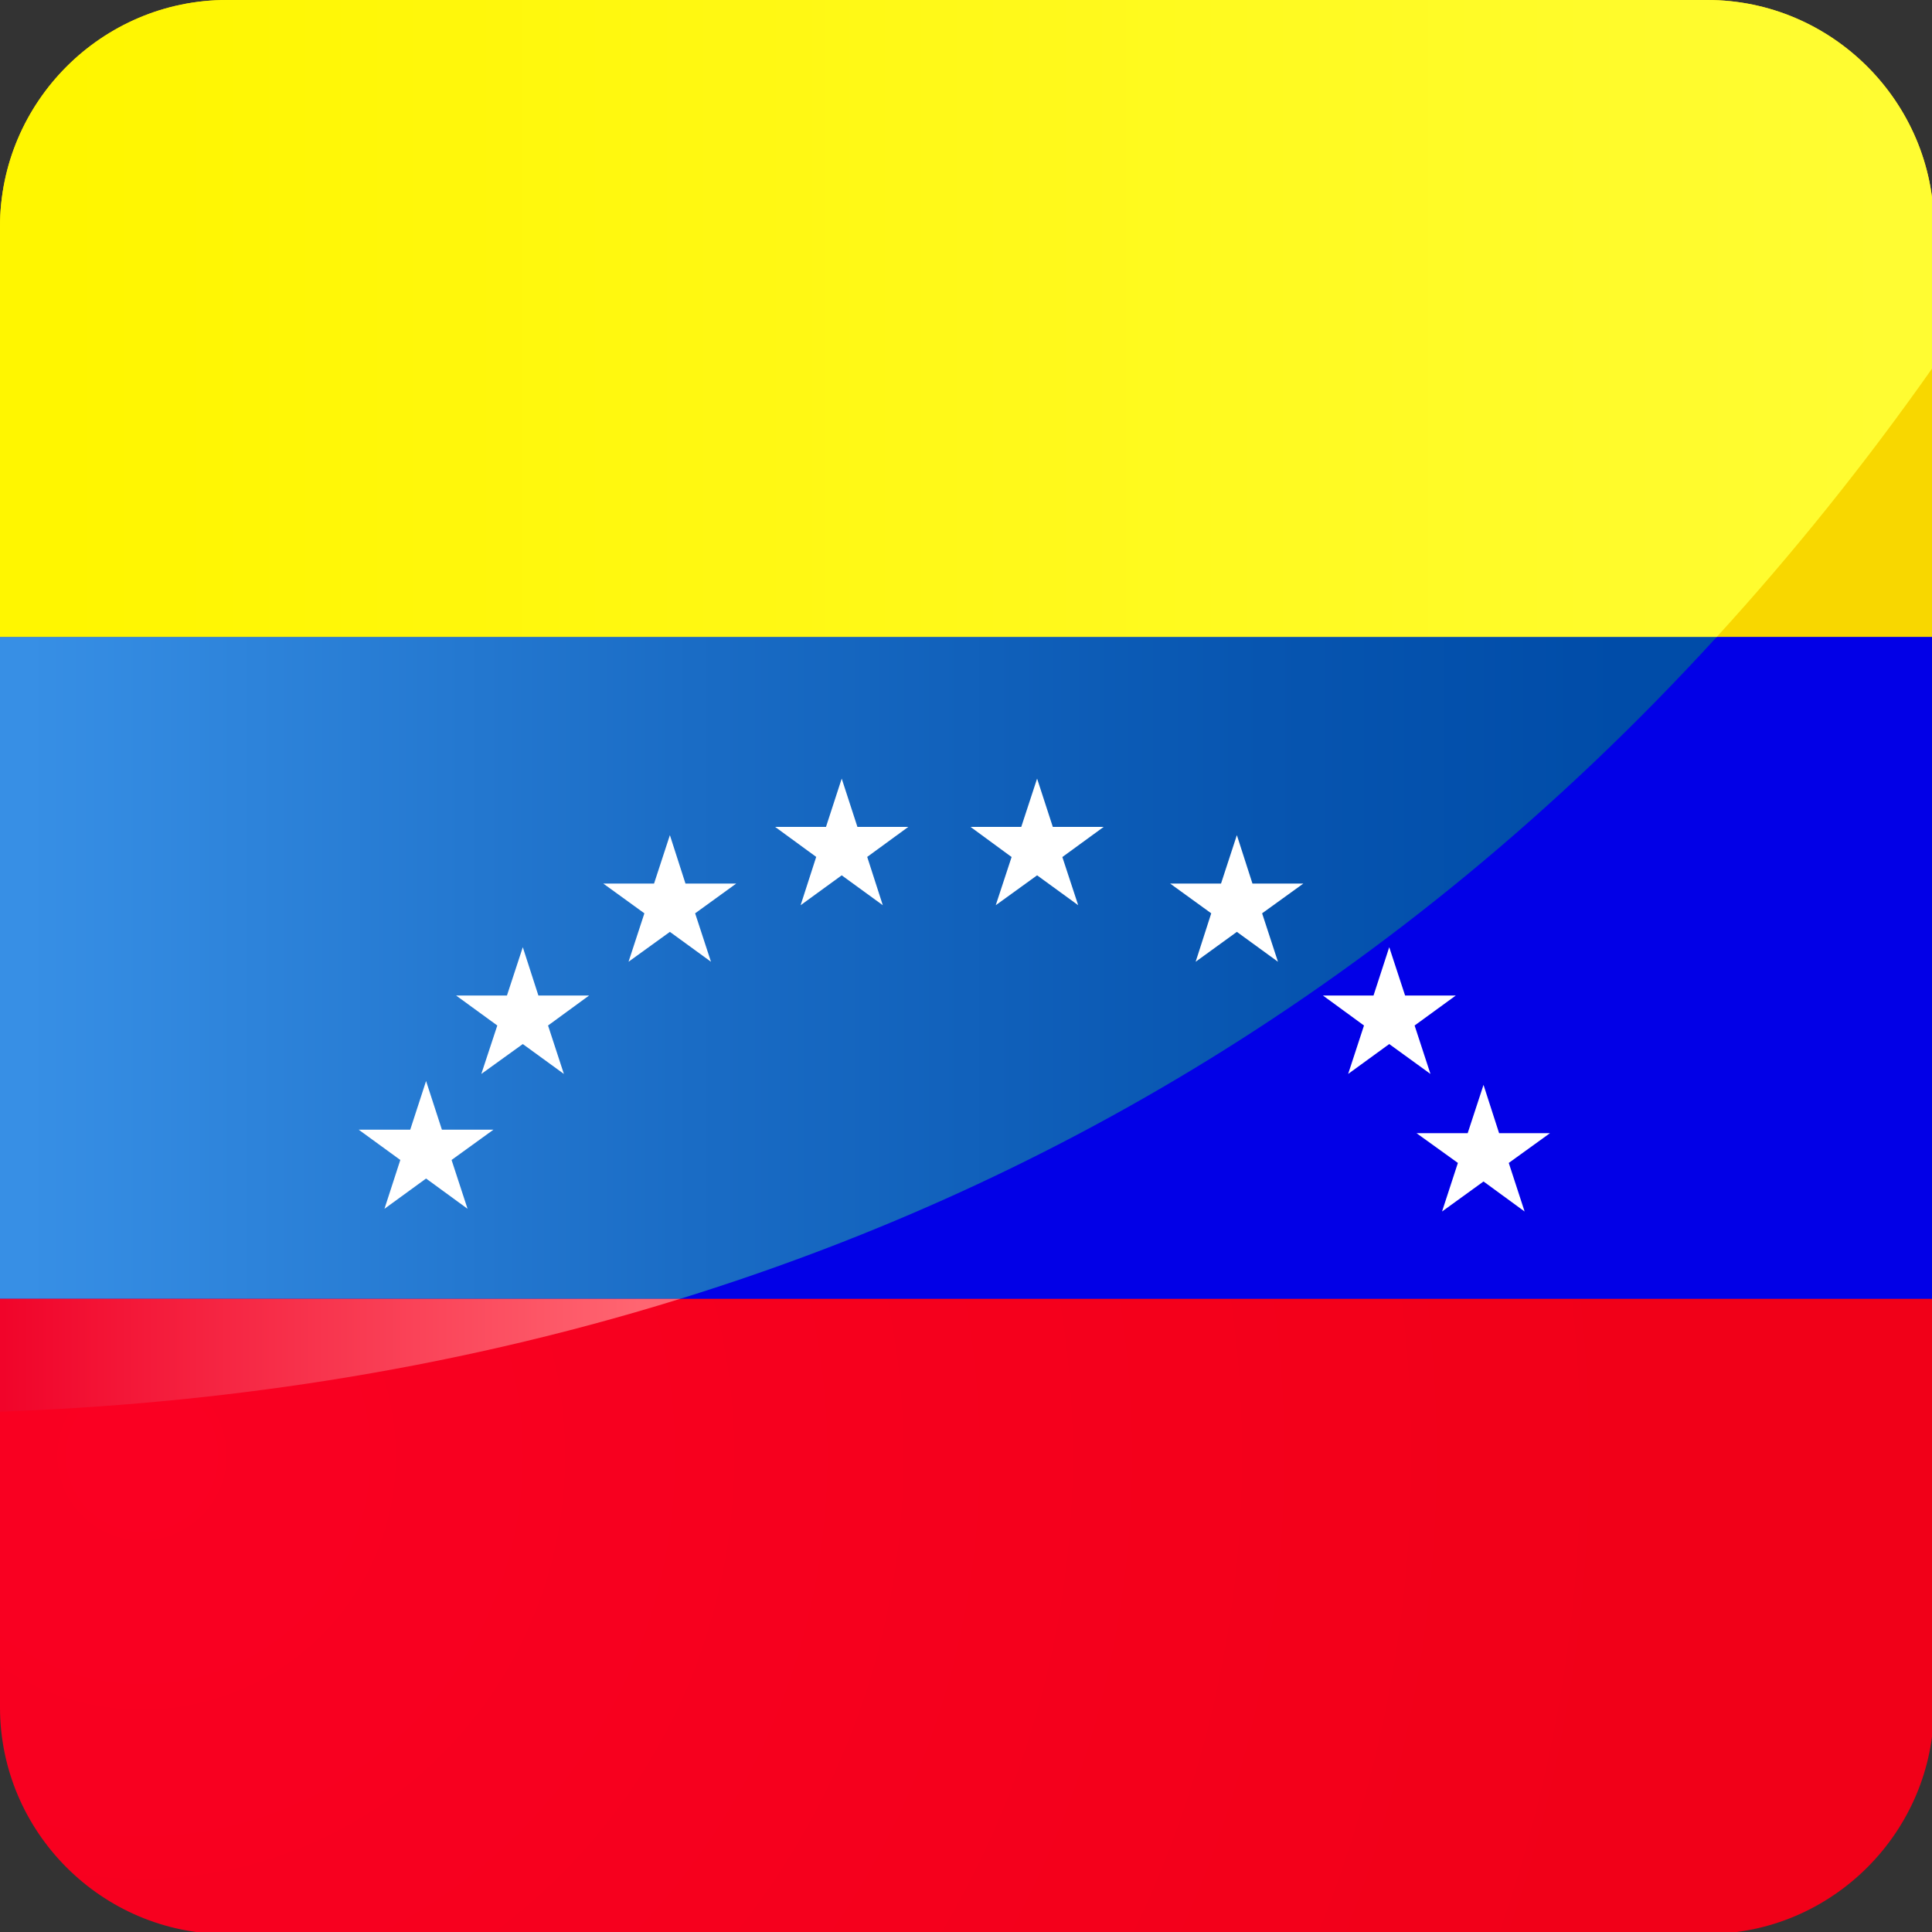 <?xml version="1.0" encoding="utf-8"?>
<!-- Generator: Adobe Illustrator 16.0.0, SVG Export Plug-In . SVG Version: 6.00 Build 0)  -->
<!DOCTYPE svg PUBLIC "-//W3C//DTD SVG 1.1//EN" "http://www.w3.org/Graphics/SVG/1.1/DTD/svg11.dtd">
<svg version="1.1" id="Capa_1" xmlns="http://www.w3.org/2000/svg" xmlns:xlink="http://www.w3.org/1999/xlink" x="0px" y="0px"
	 width="15px" height="15px" viewBox="0 0 15 15" enable-background="new 0 0 15 15" xml:space="preserve">
<rect x="0" y="0" width="15" height="15" fill="#333333" stroke="none"/>
<g>
	<g>
		<rect y="4.773" fill="#0200E7" width="15.015" height="5.483"/>
		<radialGradient id="SVGID_1_" cx="1.106" cy="11.304" r="11.819" gradientUnits="userSpaceOnUse">
			<stop  offset="0" style="stop-color:#FFEF00"/>
			<stop  offset="1" style="stop-color:#F8D700"/>
		</radialGradient>
		<path fill="url(#SVGID_1_)" d="M15.015,1.76c0-0.968-0.793-1.76-1.759-1.76H1.76C0.792,0,0,0.792,0,1.76v3.185h15.015V1.76z"/>
		<radialGradient id="SVGID_2_" cx="1.106" cy="11.303" r="11.819" gradientUnits="userSpaceOnUse">
			<stop  offset="0" style="stop-color:#FA0022"/>
			<stop  offset="1" style="stop-color:#F10018"/>
		</radialGradient>
		<path fill="url(#SVGID_2_)" d="M1.76,15.016l11.496-0.001c0.966,0,1.759-0.791,1.759-1.759v-3.172H0v3.172
			C0,14.224,0.792,15.016,1.76,15.016z"/>
	</g>
	<linearGradient id="SVGID_3_" gradientUnits="userSpaceOnUse" x1="12.592" y1="7.514" x2="0.222" y2="7.514">
		<stop  offset="0" style="stop-color:#004CA8"/>
		<stop  offset="0.224" style="stop-color:#0755B0"/>
		<stop  offset="0.583" style="stop-color:#1A6CC5"/>
		<stop  offset="1" style="stop-color:#378FE5"/>
	</linearGradient>
	<path fill="url(#SVGID_3_)" d="M13.329,4.945H0v5.139h5.281C8.001,9.242,10.825,7.684,13.329,4.945z"/>
	<linearGradient id="SVGID_4_" gradientUnits="userSpaceOnUse" x1="14.6" y1="2.473" x2="0.543" y2="2.473">
		<stop  offset="0" style="stop-color:#FFFC32"/>
		<stop  offset="1" style="stop-color:#FFF600"/>
	</linearGradient>
	<path fill="url(#SVGID_4_)" d="M13.256,0H1.76C0.792,0,0,0.792,0,1.76v3.013v0.172h13.329c0.58-0.635,1.145-1.334,1.686-2.104V1.76
		C15.015,0.792,14.222,0,13.256,0z"/>
	<linearGradient id="SVGID_5_" gradientUnits="userSpaceOnUse" x1="4.961" y1="10.523" x2="-0.179" y2="10.523">
		<stop  offset="0" style="stop-color:#FF6571"/>
		<stop  offset="1" style="stop-color:#F00027"/>
	</linearGradient>
	<path fill="url(#SVGID_5_)" d="M5.281,10.084H0v0.173v0.703C1.62,10.903,3.425,10.66,5.281,10.084z"/>
	<g>
		<polygon fill="#FFFFFF" points="4.059,7.354 4.18,7.729 4.574,7.729 4.255,7.962 4.378,8.338 4.059,8.106 3.737,8.338 
			3.861,7.962 3.541,7.729 3.936,7.729 		"/>
		<polygon fill="#FFFFFF" points="9.603,6.484 9.724,6.86 10.119,6.86 9.799,7.091 9.922,7.467 9.603,7.235 9.283,7.467 
			9.404,7.091 9.085,6.86 9.48,6.86 		"/>
		<polygon fill="#FFFFFF" points="10.786,7.354 10.909,7.729 11.303,7.729 10.983,7.962 11.106,8.338 10.786,8.106 10.467,8.338 
			10.59,7.962 10.271,7.729 10.664,7.729 		"/>
		<polygon fill="#FFFFFF" points="11.518,8.423 11.639,8.798 12.034,8.798 11.714,9.029 11.837,9.406 11.518,9.173 11.196,9.406 
			11.319,9.029 10.998,8.798 11.395,8.798 		"/>
		<polygon fill="#FFFFFF" points="8.052,6.045 8.174,6.42 8.569,6.42 8.248,6.654 8.371,7.028 8.052,6.796 7.731,7.028 7.854,6.654 
			7.535,6.42 7.929,6.42 		"/>
		<polygon fill="#FFFFFF" points="5.322,6.86 5.201,6.484 5.078,6.86 4.684,6.86 5.003,7.091 4.88,7.467 5.201,7.235 5.52,7.467 
			5.397,7.091 5.716,6.86 		"/>
		<polygon fill="#FFFFFF" points="6.657,6.42 6.535,6.045 6.413,6.42 6.018,6.42 6.337,6.653 6.216,7.028 6.535,6.796 6.854,7.028 
			6.733,6.653 7.052,6.42 		"/>
		<polygon fill="#FFFFFF" points="3.308,8.393 3.185,8.771 2.785,8.771 3.108,9.006 2.985,9.385 3.308,9.15 3.63,9.385 3.506,9.006 
			3.831,8.771 3.431,8.771 		"/>
	</g>
</g>
</svg>
